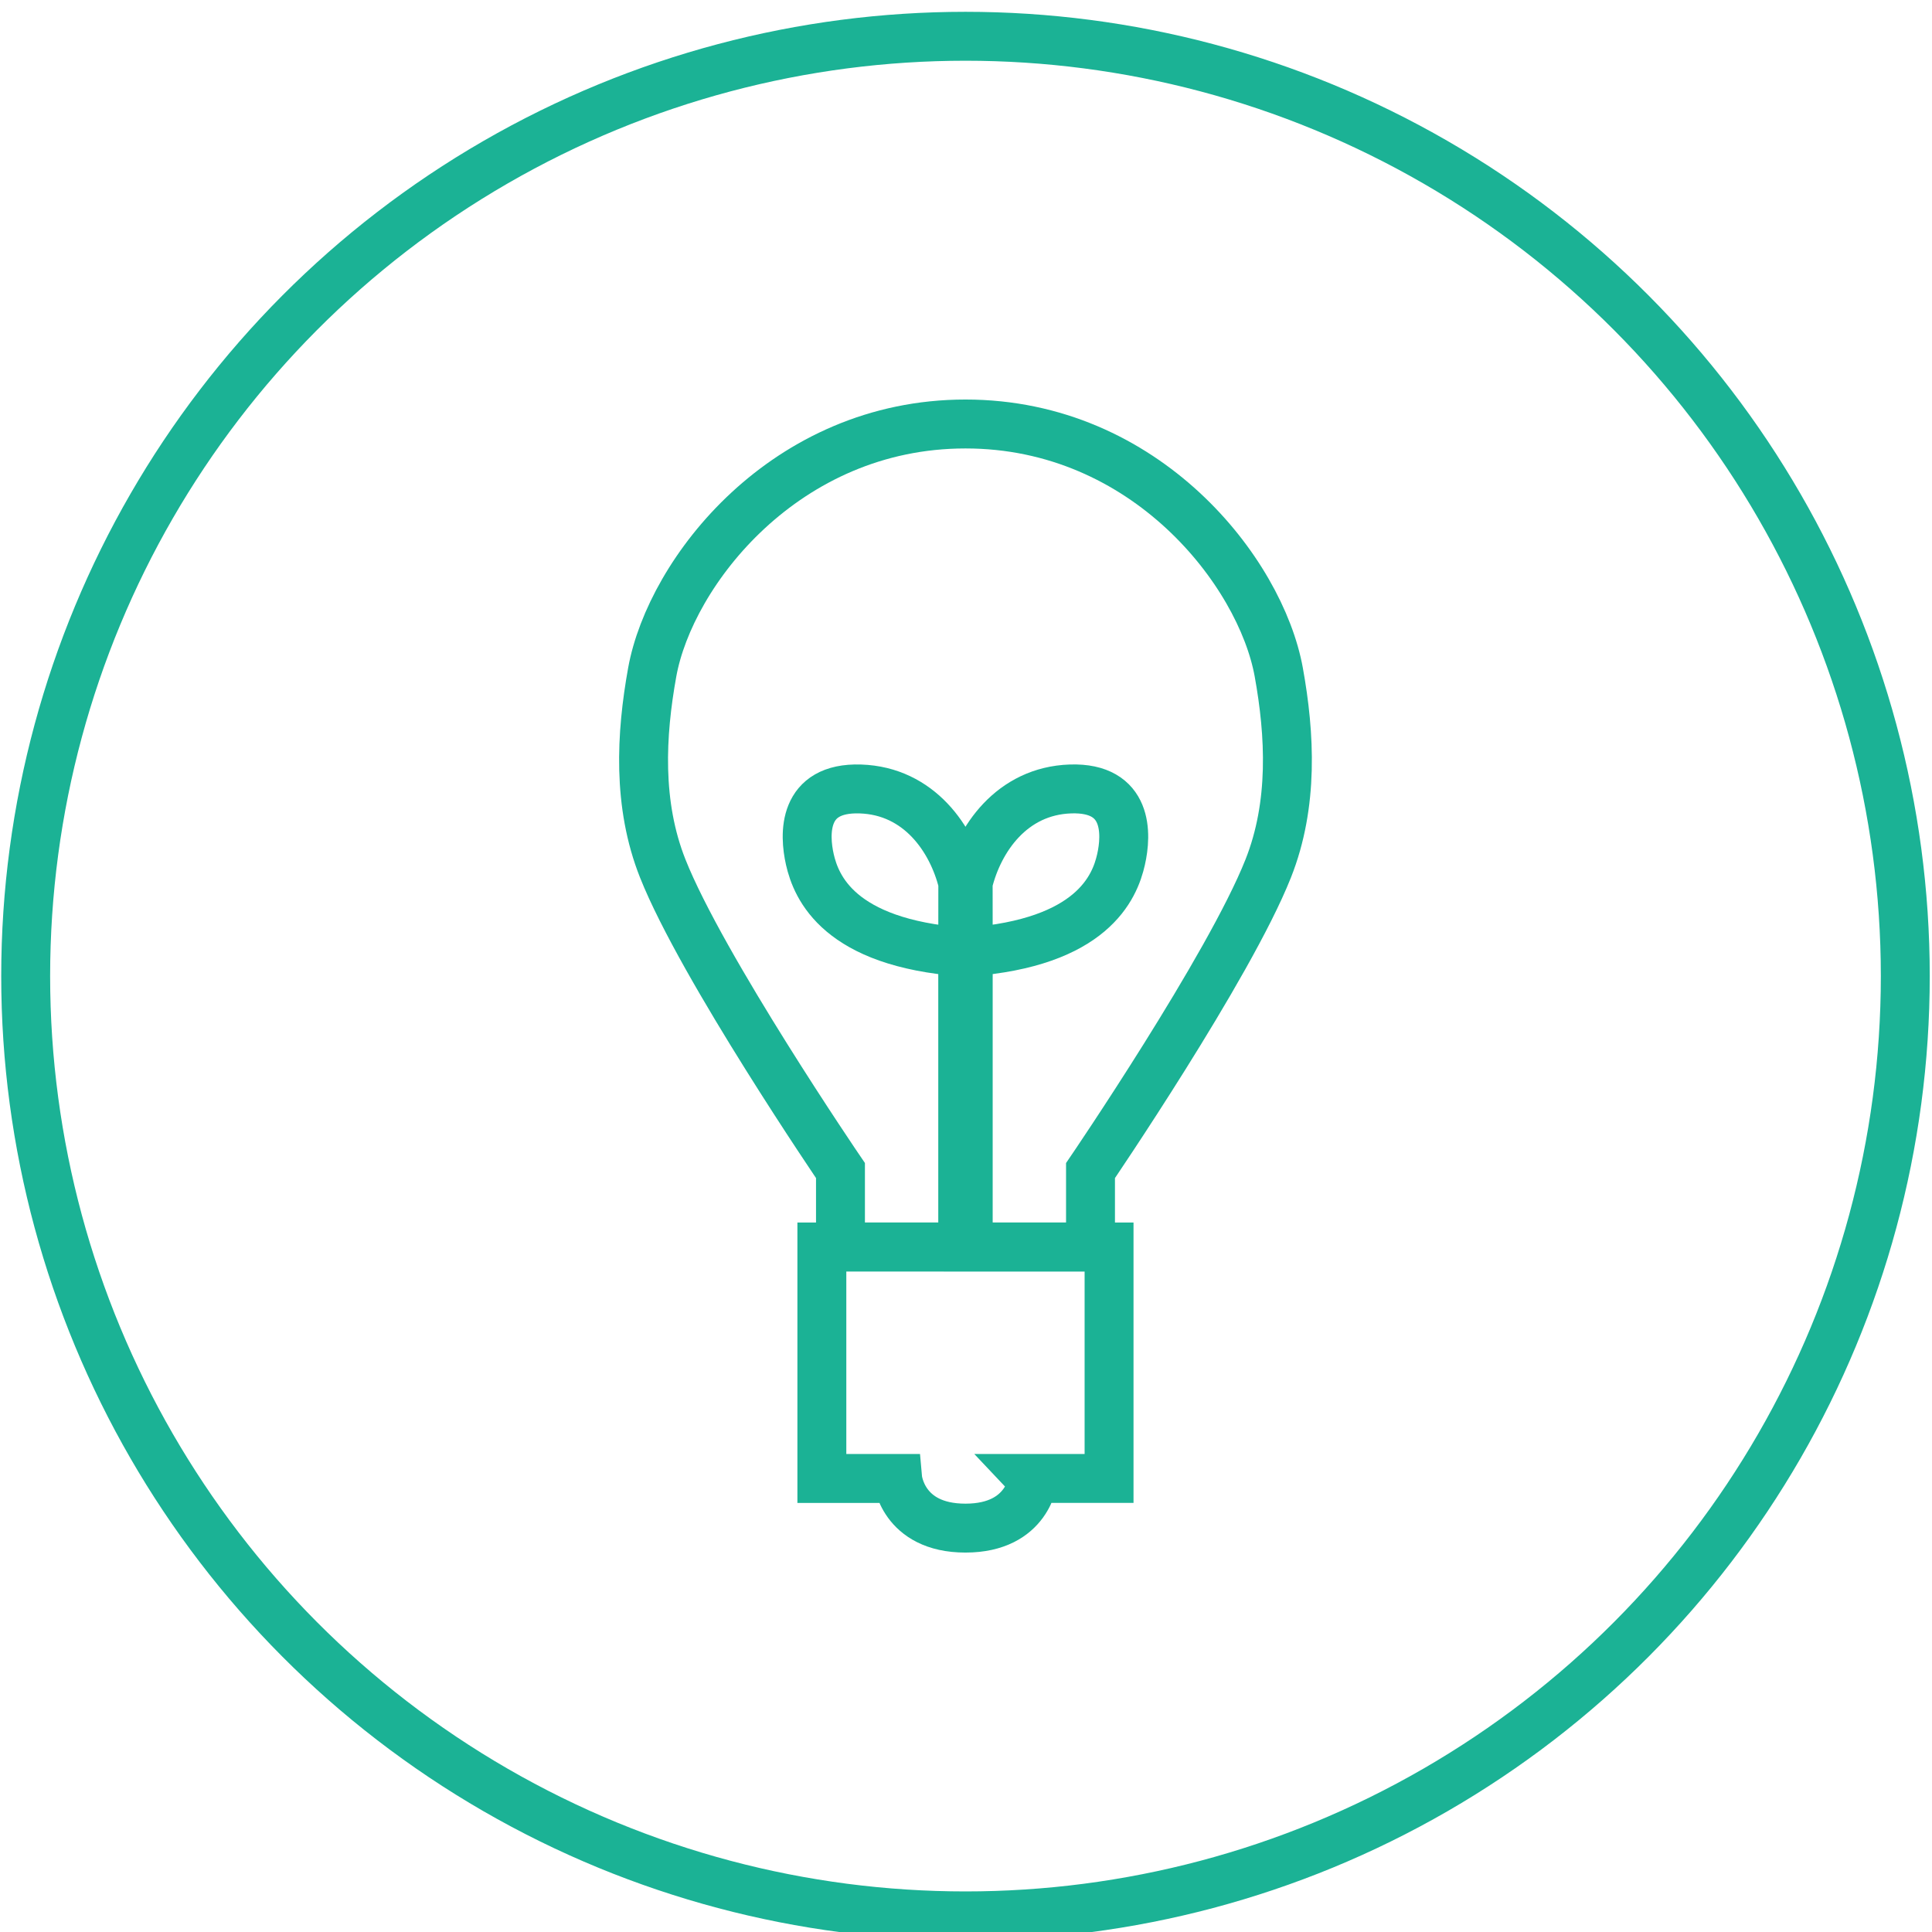 <?xml-stylesheet type="text/css" href="../css/main.css"?>
<svg class="svg1" version="1.1" baseProfile="basic"
	 xmlns="http://www.w3.org/2000/svg" xmlns:xlink="http://www.w3.org/1999/xlink" xmlns:a="http://ns.adobe.com/AdobeSVGViewerExtensions/3.0/"
	 x="0px" y="0px" width="95px" height="95px" viewBox="-0.02 -0.482 79 79" enable-background="new -0.02 -0.482 79 79"
	 xml:space="preserve">
<defs>
</defs>
<circle class="circle_bg" fill="#1BB295" fill-opacity="0" stroke="#1BB295" stroke-width="2" stroke-miterlimit="10" cx="39.459" cy="39.43" r="38.429"/>
<path class="icon1-1" fill="none" stroke="#1BB295" stroke-width="2" d="M39.459,16.855c-7.375,0-12.066,6.052-12.809,10.146
	c-0.463,2.561-0.612,5.406,0.43,8.031c1.597,4.029,7.267,12.35,7.267,12.35v3.125h4.999V38.445c-5.063-0.375-5.99-2.644-6.25-3.78
	c-0.234-1.033-0.313-2.963,2.063-2.886c2.416,0.078,3.757,2.062,4.19,3.832c-0.003,1.625-0.003,2.834-0.003,2.834h0.225
	l-0.002-2.834c0.433-1.771,1.772-3.753,4.188-3.833c2.375-0.076,2.297,1.854,2.062,2.887c-0.256,1.137-1.187,3.405-6.248,3.779
	v12.064h5v-3.125c0,0,5.67-8.321,7.267-12.352c1.041-2.625,0.894-5.47,0.431-8.029C51.526,22.907,46.833,16.855,39.459,16.855
	L39.459,16.855z"/>
<path class="icon1-1" fill="none" stroke="#1BB295" stroke-width="2" d="M39.458,62.003c-2.595,0-2.774-2.03-2.774-2.03h-3.098v-9.466H45.33v9.465
	h-3.097C42.233,59.972,42.052,62.003,39.458,62.003L39.458,62.003z"/>
<rect id="_x3C_Фрагмент_x3E__4_" y="0.012" fill="none" width="78.917" height="78.834"/>
</svg>
